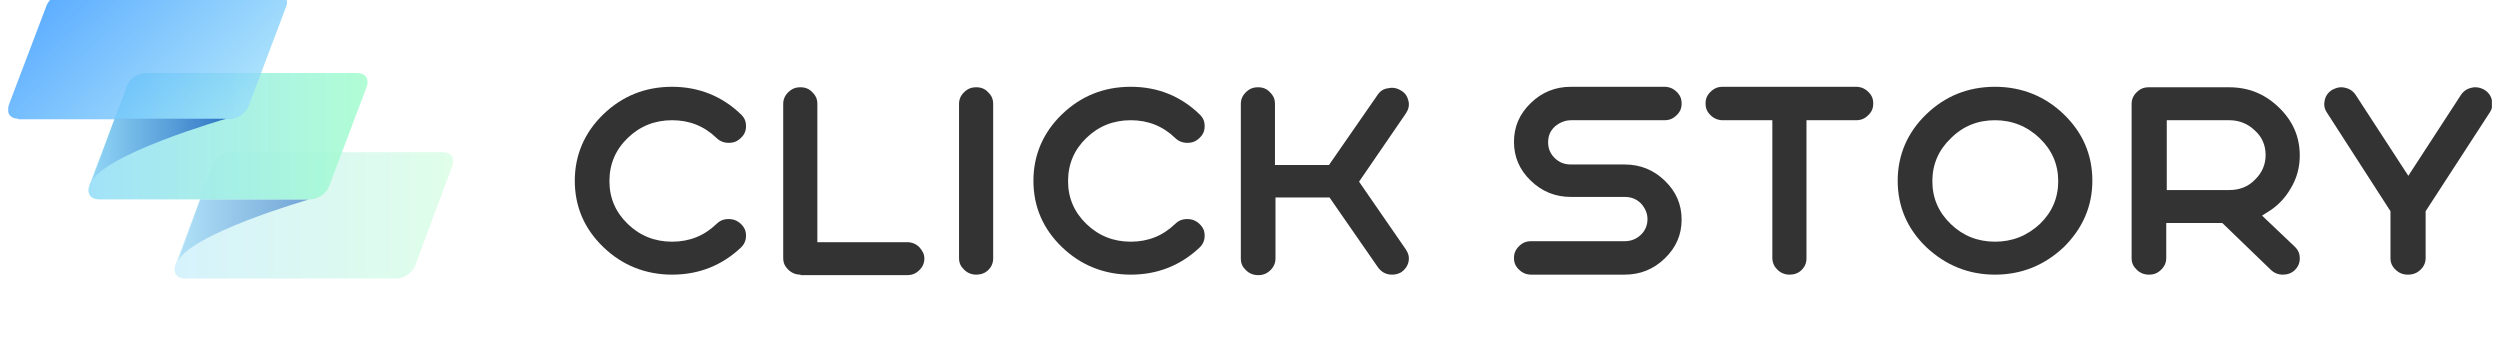 <svg width="154" height="22" viewBox="0 0 154 22" fill="none" xmlns="http://www.w3.org/2000/svg">
<g id="Click-Story logo" clip-path="url(#clip0_556_227)">
<g id="Group">
<g id="Group_2" opacity="0.4">
<path id="Vector" d="M11.392 17.159C10.89 17.159 10.639 16.796 10.796 16.341L13.088 10.192C13.245 9.738 13.778 9.374 14.28 9.374H27.276C27.779 9.374 28.03 9.738 27.873 10.192L25.581 16.341C25.424 16.796 24.891 17.159 24.388 17.159H11.392Z" fill="url(#paint0_linear_556_227)"/>
</g>
<path id="Vector_2" opacity="0.5" d="M19.052 12.282C19.052 12.282 11.518 14.433 10.89 16.22C10.263 18.008 12.334 12.282 12.334 12.282H19.052Z" fill="url(#paint1_linear_556_227)"/>
<g id="Group_3" opacity="0.9">
<path id="Vector_3" d="M6.088 12.282C5.585 12.282 5.334 11.919 5.491 11.464L7.814 5.315C7.971 4.861 8.505 4.497 9.007 4.497H22.003C22.505 4.497 22.756 4.861 22.599 5.315L20.276 11.464C20.119 11.919 19.586 12.282 19.084 12.282H6.088Z" fill="url(#paint2_linear_556_227)"/>
</g>
<g id="Group_4" opacity="0.76">
<path id="Vector_4" d="M1.128 7.314C0.625 7.314 0.374 6.951 0.531 6.497L2.854 0.377C3.011 -0.077 3.545 -0.44 4.047 -0.44H17.043C17.545 -0.44 17.796 -0.077 17.639 0.377L15.316 6.527C15.16 6.981 14.626 7.345 14.124 7.345H1.128V7.314Z" fill="url(#paint3_linear_556_227)"/>
</g>
<path id="Vector_5" opacity="0.76" d="M13.935 7.314C13.935 7.314 6.213 9.526 5.585 11.313C4.957 13.1 7.061 7.314 7.061 7.314H13.935Z" fill="url(#paint4_linear_556_227)"/>
<path id="Vector_6" d="M41.402 16.918C39.77 16.918 38.326 16.342 37.165 15.221C36.003 14.1 35.407 12.737 35.407 11.132C35.407 9.556 36.003 8.163 37.165 7.042C38.326 5.921 39.739 5.346 41.402 5.346C43.035 5.346 44.479 5.921 45.64 7.042C45.86 7.254 45.954 7.466 45.954 7.769C45.954 8.072 45.86 8.284 45.64 8.496C45.42 8.708 45.201 8.799 44.887 8.799C44.604 8.799 44.353 8.708 44.133 8.496C43.38 7.769 42.47 7.406 41.402 7.406C40.335 7.406 39.425 7.769 38.671 8.496C37.918 9.223 37.541 10.102 37.541 11.162C37.541 12.192 37.918 13.07 38.671 13.797C39.425 14.524 40.335 14.888 41.402 14.888C42.47 14.888 43.38 14.524 44.133 13.797C44.353 13.585 44.573 13.494 44.887 13.494C45.169 13.494 45.42 13.585 45.64 13.797C45.86 14.009 45.954 14.221 45.954 14.524C45.954 14.797 45.86 15.039 45.64 15.251C44.479 16.342 43.066 16.918 41.402 16.918Z" fill="#333333"/>
<path id="Vector_7" d="M49.313 16.918C49.03 16.918 48.779 16.827 48.559 16.614C48.34 16.402 48.246 16.19 48.246 15.887V6.406C48.246 6.133 48.34 5.891 48.559 5.679C48.779 5.467 48.999 5.376 49.313 5.376C49.595 5.376 49.846 5.467 50.035 5.679C50.255 5.891 50.349 6.103 50.349 6.406V14.918H55.874C56.156 14.918 56.407 15.009 56.627 15.221C56.815 15.433 56.941 15.645 56.941 15.918C56.941 16.19 56.847 16.433 56.627 16.645C56.407 16.857 56.188 16.948 55.874 16.948H49.313V16.918Z" fill="#333333"/>
<path id="Vector_8" d="M60.143 16.918C59.861 16.918 59.609 16.827 59.39 16.614C59.17 16.402 59.076 16.19 59.076 15.887V6.406C59.076 6.133 59.17 5.891 59.39 5.679C59.609 5.467 59.829 5.376 60.143 5.376C60.425 5.376 60.677 5.467 60.865 5.679C61.085 5.891 61.179 6.103 61.179 6.406V15.918C61.179 16.19 61.085 16.433 60.865 16.645C60.677 16.827 60.425 16.918 60.143 16.918Z" fill="#333333"/>
<path id="Vector_9" d="M69.654 16.918C68.022 16.918 66.578 16.342 65.417 15.221C64.255 14.1 63.659 12.737 63.659 11.132C63.659 9.556 64.255 8.163 65.417 7.042C66.578 5.921 67.991 5.346 69.654 5.346C71.318 5.346 72.731 5.921 73.892 7.042C74.112 7.254 74.206 7.466 74.206 7.769C74.206 8.072 74.112 8.284 73.892 8.496C73.672 8.708 73.453 8.799 73.139 8.799C72.856 8.799 72.605 8.708 72.385 8.496C71.632 7.769 70.722 7.406 69.654 7.406C68.587 7.406 67.677 7.769 66.923 8.496C66.17 9.223 65.793 10.102 65.793 11.162C65.793 12.192 66.17 13.07 66.923 13.797C67.677 14.524 68.587 14.888 69.654 14.888C70.722 14.888 71.632 14.524 72.385 13.797C72.605 13.585 72.825 13.494 73.139 13.494C73.421 13.494 73.672 13.585 73.892 13.797C74.112 14.009 74.206 14.221 74.206 14.524C74.206 14.797 74.112 15.039 73.892 15.251C72.731 16.342 71.318 16.918 69.654 16.918Z" fill="#333333"/>
<path id="Vector_10" d="M85.758 16.918C85.382 16.918 85.099 16.766 84.879 16.463L81.897 12.162H78.57V15.918C78.57 16.19 78.475 16.433 78.256 16.645C78.036 16.857 77.816 16.948 77.502 16.948C77.22 16.948 76.969 16.857 76.749 16.645C76.529 16.433 76.435 16.221 76.435 15.918V6.406C76.435 6.133 76.529 5.891 76.749 5.679C76.969 5.467 77.188 5.376 77.502 5.376C77.785 5.376 78.036 5.467 78.224 5.679C78.444 5.891 78.538 6.103 78.538 6.406V10.162H81.866L84.848 5.861C85.005 5.618 85.225 5.467 85.507 5.437C85.57 5.437 85.633 5.406 85.727 5.406C85.947 5.406 86.135 5.467 86.323 5.588C86.574 5.739 86.7 5.952 86.763 6.224C86.826 6.497 86.763 6.739 86.606 6.981L83.718 11.192L86.606 15.373C86.763 15.615 86.826 15.857 86.763 16.13C86.7 16.402 86.543 16.614 86.323 16.766C86.166 16.857 85.978 16.918 85.758 16.918Z" fill="#333333"/>
<path id="Vector_11" d="M94.328 16.918C94.046 16.918 93.794 16.827 93.575 16.614C93.355 16.402 93.261 16.191 93.261 15.887C93.261 15.615 93.355 15.373 93.575 15.161C93.794 14.948 94.014 14.858 94.328 14.858H100.073C100.449 14.858 100.795 14.736 101.077 14.464C101.36 14.191 101.485 13.858 101.485 13.494C101.485 13.131 101.328 12.798 101.077 12.525C100.795 12.252 100.481 12.131 100.073 12.131H96.776C95.803 12.131 94.987 11.798 94.297 11.132C93.606 10.465 93.261 9.678 93.261 8.738C93.261 7.799 93.606 7.012 94.297 6.345C94.987 5.679 95.803 5.346 96.776 5.346H102.521C102.804 5.346 103.055 5.437 103.274 5.649C103.494 5.861 103.588 6.073 103.588 6.376C103.588 6.679 103.494 6.891 103.274 7.103C103.055 7.315 102.835 7.406 102.521 7.406H96.776C96.4 7.406 96.055 7.557 95.772 7.799C95.49 8.072 95.364 8.375 95.364 8.769C95.364 9.132 95.49 9.466 95.772 9.738C96.055 10.011 96.368 10.132 96.776 10.132H100.073C101.046 10.132 101.862 10.465 102.552 11.132C103.243 11.798 103.588 12.586 103.588 13.525C103.588 14.464 103.243 15.251 102.552 15.918C101.862 16.584 101.046 16.918 100.073 16.918H94.328Z" fill="#333333"/>
<path id="Vector_12" d="M110.243 16.918C109.96 16.918 109.709 16.827 109.49 16.614C109.301 16.433 109.176 16.191 109.176 15.887V7.406H106.131C105.848 7.406 105.597 7.315 105.377 7.103C105.158 6.891 105.063 6.679 105.063 6.376C105.063 6.073 105.158 5.861 105.377 5.649C105.597 5.437 105.817 5.346 106.131 5.346H114.324C114.606 5.346 114.857 5.437 115.077 5.649C115.297 5.861 115.391 6.073 115.391 6.376C115.391 6.679 115.297 6.891 115.077 7.103C114.857 7.315 114.638 7.406 114.324 7.406H111.279V15.918C111.279 16.191 111.185 16.433 110.965 16.645C110.777 16.827 110.526 16.918 110.243 16.918Z" fill="#333333"/>
<path id="Vector_13" d="M122.894 16.918C121.261 16.918 119.849 16.342 118.656 15.221C117.494 14.1 116.898 12.737 116.898 11.132C116.898 9.556 117.494 8.163 118.656 7.042C119.817 5.921 121.23 5.346 122.894 5.346C124.526 5.346 125.97 5.921 127.131 7.042C128.293 8.163 128.889 9.526 128.889 11.132C128.889 12.707 128.293 14.07 127.131 15.221C125.939 16.342 124.526 16.918 122.894 16.918ZM122.894 7.406C121.826 7.406 120.916 7.769 120.163 8.526C119.409 9.253 119.033 10.132 119.033 11.162C119.033 12.192 119.409 13.07 120.163 13.797C120.916 14.524 121.826 14.888 122.894 14.888C123.961 14.888 124.871 14.524 125.656 13.797C126.409 13.07 126.786 12.192 126.786 11.162C126.786 10.132 126.409 9.253 125.656 8.526C124.871 7.769 123.93 7.406 122.894 7.406Z" fill="#333333"/>
<path id="Vector_14" d="M140.63 16.918C140.347 16.918 140.096 16.827 139.876 16.614L136.894 13.737H133.441V15.887C133.441 16.16 133.347 16.402 133.127 16.614C132.908 16.827 132.688 16.918 132.374 16.918C132.091 16.918 131.84 16.827 131.621 16.614C131.401 16.402 131.307 16.19 131.307 15.887V6.406C131.307 6.133 131.401 5.891 131.621 5.679C131.84 5.467 132.06 5.376 132.374 5.376H137.302C138.495 5.376 139.5 5.77 140.379 6.618C141.226 7.436 141.666 8.405 141.666 9.587C141.666 10.314 141.477 11.01 141.101 11.616C140.755 12.222 140.253 12.737 139.625 13.101L139.343 13.282L141.352 15.191C141.572 15.403 141.666 15.615 141.666 15.918C141.666 16.19 141.572 16.433 141.352 16.645C141.163 16.827 140.912 16.918 140.63 16.918ZM133.473 11.707H137.334C137.962 11.707 138.495 11.495 138.903 11.071C139.343 10.647 139.562 10.132 139.562 9.556C139.562 8.95 139.343 8.436 138.903 8.042C138.464 7.618 137.93 7.406 137.334 7.406H133.473V11.707Z" fill="#333333"/>
<path id="Vector_15" d="M148.32 16.918C148.038 16.918 147.787 16.827 147.567 16.614C147.347 16.402 147.253 16.19 147.253 15.887V13.01L143.329 6.921C143.172 6.679 143.141 6.436 143.204 6.164C143.266 5.891 143.423 5.679 143.675 5.527C143.863 5.437 144.02 5.376 144.208 5.376C144.302 5.376 144.365 5.376 144.459 5.406C144.742 5.467 144.962 5.618 145.119 5.861L148.352 10.829L151.585 5.861C151.742 5.618 151.962 5.467 152.244 5.406C152.338 5.376 152.401 5.376 152.495 5.376C152.684 5.376 152.872 5.437 153.029 5.527C153.28 5.679 153.437 5.891 153.5 6.164C153.563 6.436 153.531 6.679 153.374 6.921L149.419 13.01V15.887C149.419 16.16 149.325 16.402 149.105 16.614C148.885 16.827 148.634 16.918 148.32 16.918Z" fill="#333333"/>
</g>
</g>
<defs>
<linearGradient id="paint0_linear_556_227" x1="29.058" y1="13.285" x2="9.781" y2="13.285" gradientUnits="userSpaceOnUse">
<stop stop-color="#B3FFC5"/>
<stop offset="1" stop-color="#97DDFA"/>
</linearGradient>
<linearGradient id="paint1_linear_556_227" x1="19.589" y1="14.408" x2="10.291" y2="14.408" gradientUnits="userSpaceOnUse">
<stop offset="0.005" stop-color="#0048B6"/>
<stop offset="0.357" stop-color="#377ECF"/>
<stop offset="1" stop-color="#97DDFA"/>
</linearGradient>
<linearGradient id="paint2_linear_556_227" x1="23.751" y1="8.398" x2="4.473" y2="8.398" gradientUnits="userSpaceOnUse">
<stop stop-color="#A9FFCE"/>
<stop offset="1" stop-color="#97DDFA"/>
</linearGradient>
<linearGradient id="paint3_linear_556_227" x1="4.3" y1="-1.174" x2="13.528" y2="8.389" gradientUnits="userSpaceOnUse">
<stop stop-color="#2C95FF"/>
<stop offset="0.095" stop-color="#369CFF"/>
<stop offset="1" stop-color="#97DDFA"/>
</linearGradient>
<linearGradient id="paint4_linear_556_227" x1="14.495" y1="9.485" x2="4.972" y2="9.485" gradientUnits="userSpaceOnUse">
<stop offset="0.005" stop-color="#0048B6"/>
<stop offset="0.357" stop-color="#377ECF"/>
<stop offset="1" stop-color="#97DDFA"/>
</linearGradient>
<clipPath id="clip0_556_227">
<rect width="153" height="22" fill="white" transform="translate(0.5)"/>
</clipPath>
</defs>
</svg>
